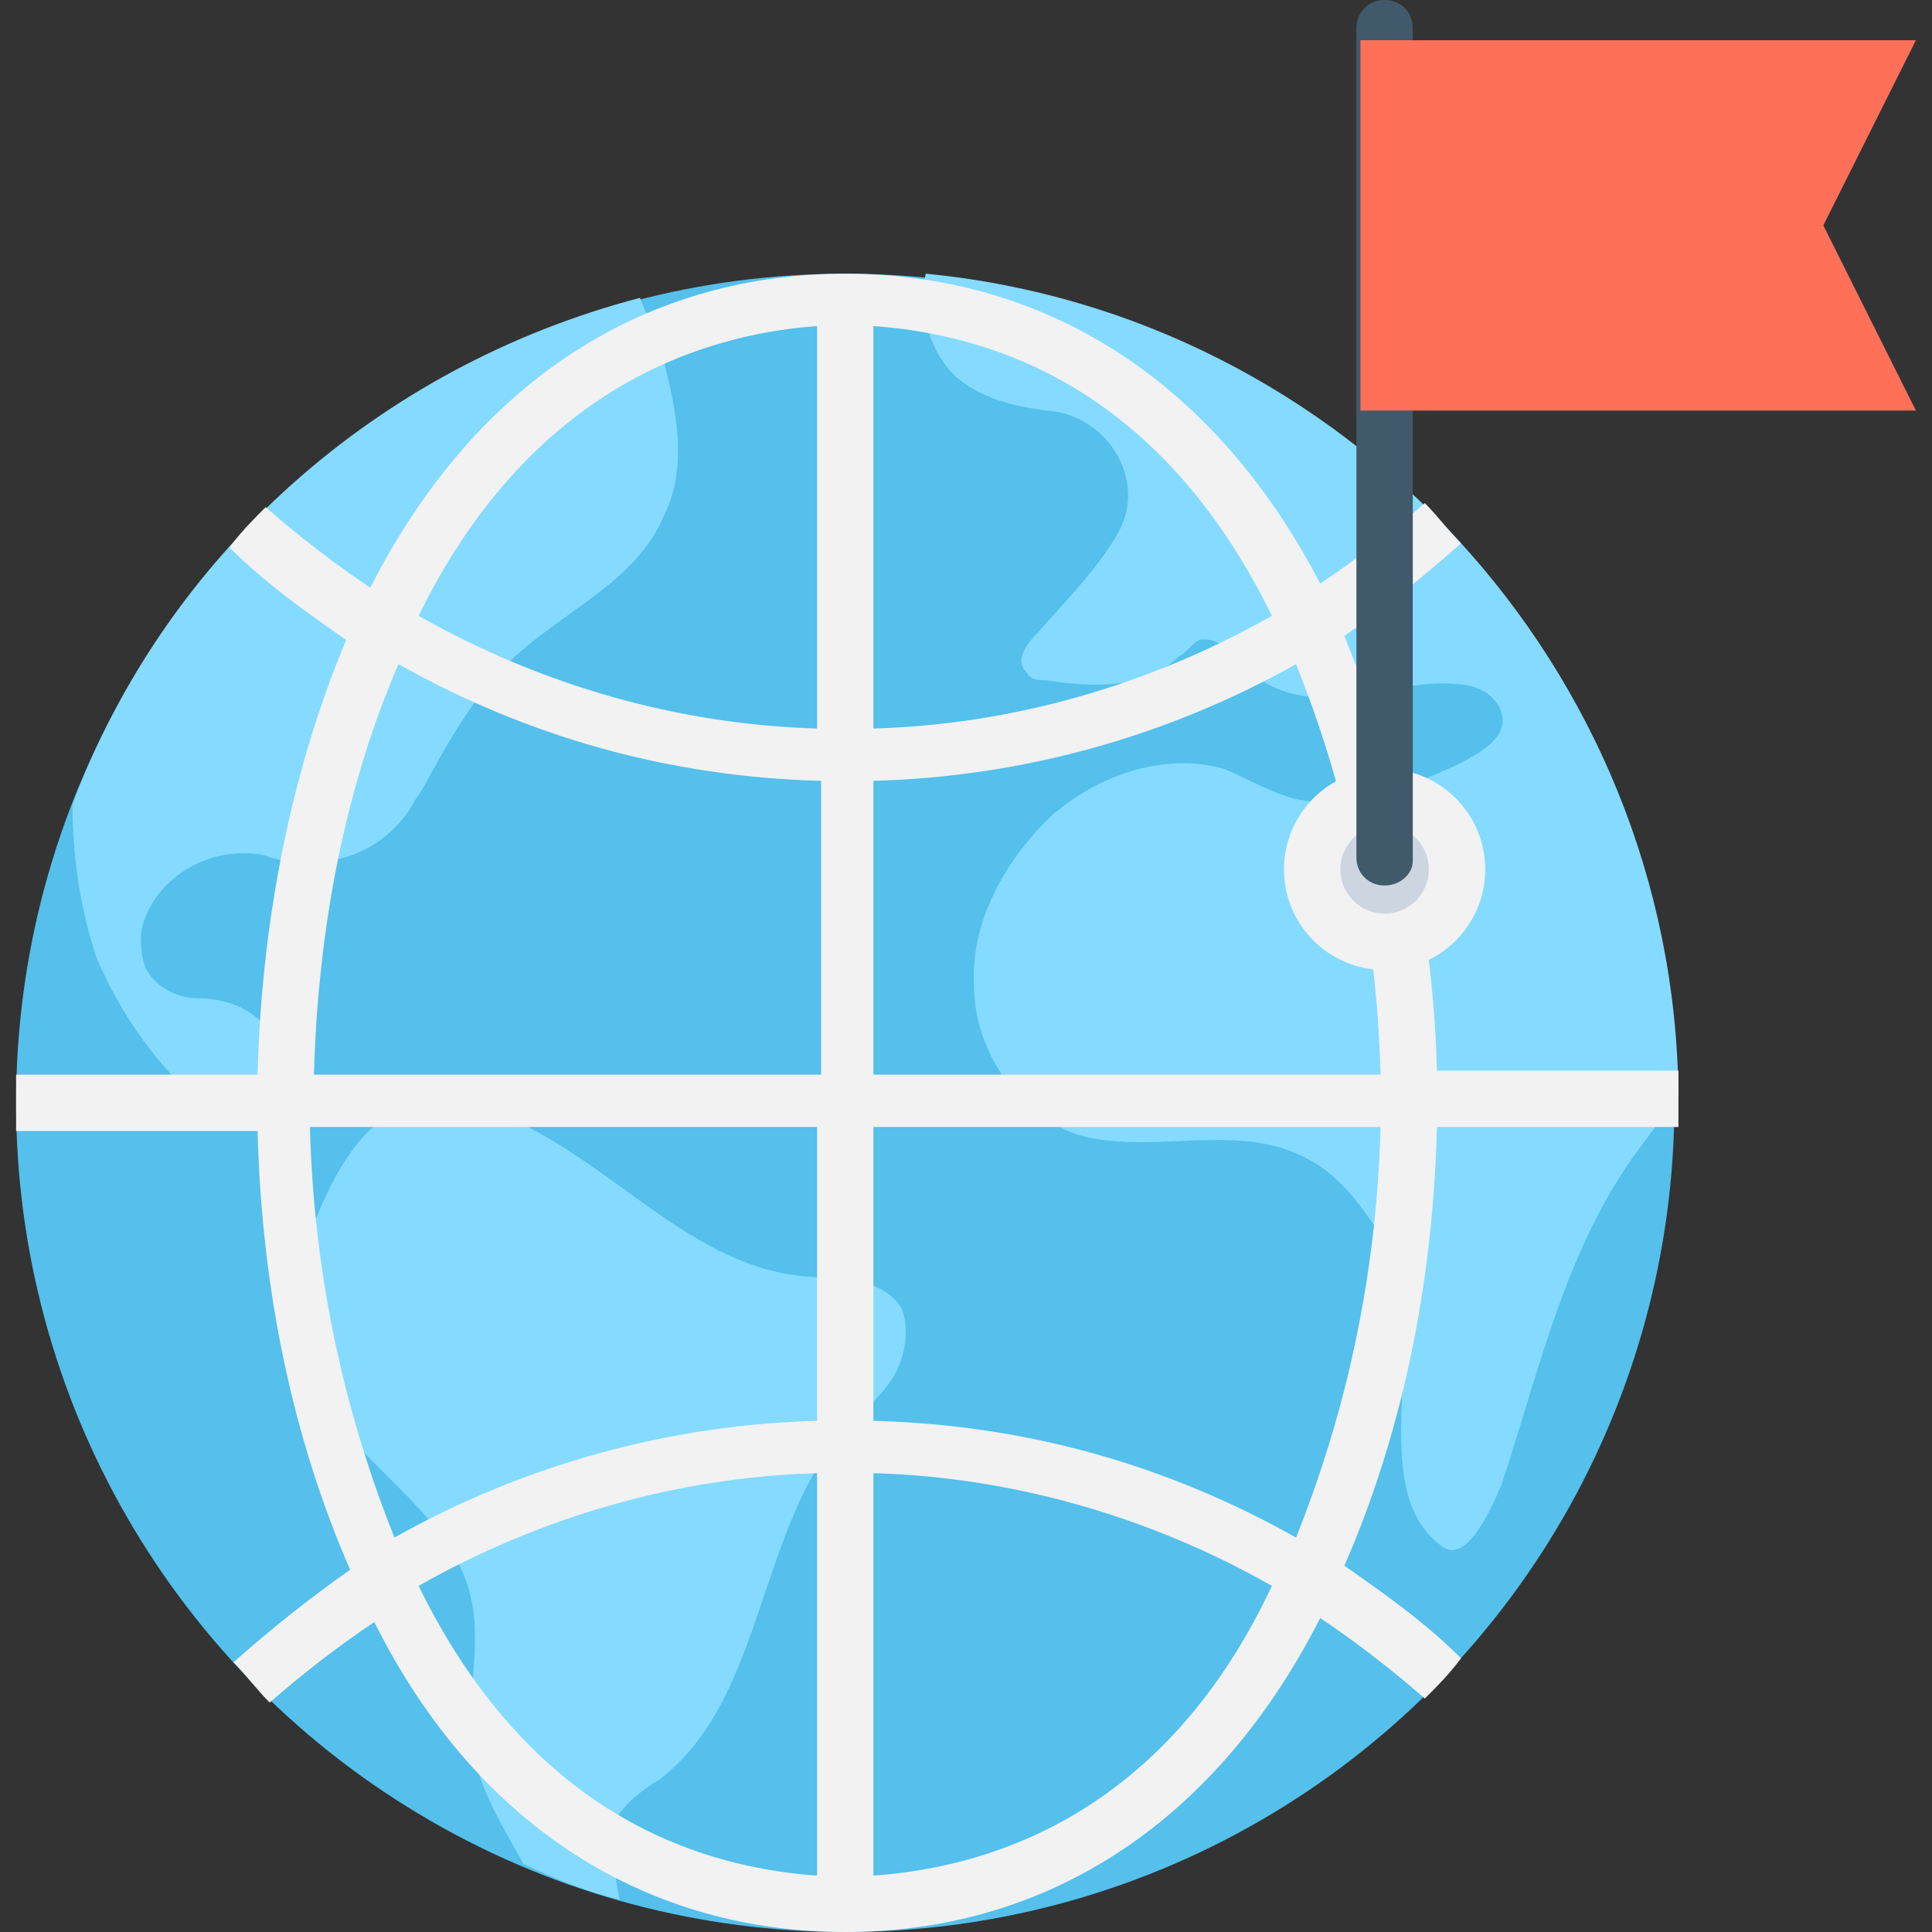 <?xml version="1.0" encoding="utf-8"?>
<!-- Generator: Adobe Illustrator 18.0.0, SVG Export Plug-In . SVG Version: 6.00 Build 0)  -->
<!DOCTYPE svg PUBLIC "-//W3C//DTD SVG 1.1//EN" "http://www.w3.org/Graphics/SVG/1.1/DTD/svg11.dtd">
<svg version="1.1" id="Layer_1" xmlns="http://www.w3.org/2000/svg" xmlns:xlink="http://www.w3.org/1999/xlink" x="0px" y="0px"
	 viewBox="0 0 48 48" enable-background="new 0 0 48 48" xml:space="preserve">
<rect x="0" y="0" width="48" height="48" fill="#333333" stroke="none"/>
<g>
	<circle fill="#54C0EB" cx="21" cy="27.4" r="20.6"/>
	<path fill="#84DBFF" d="M41.7,27.2c-0.4,0.6-0.9,1.2-1.3,1.8c-1.6,2.4-2.2,5.2-3.1,7.9c-0.3,0.7-0.9,2-1.5,1.5
		c-2-1.5-0.1-5.4-1.5-7.7c-0.5-0.8-1.1-1.6-2-2c-1.7-0.8-3.7,0-5.5-0.5c-1.5-0.5-2.6-2.1-2.6-3.7c-0.1-1.6,0.8-3.2,2-4.3
		c1.2-1,2.8-1.5,4.2-1.1c0.5,0.2,1,0.5,1.6,0.7c1.4,0.4,2.9-0.2,4.2-0.8c0.6-0.3,1.3-0.7,1.1-1.3c-0.1-0.4-0.6-0.7-1.1-0.7
		c-0.9-0.1-1.8,0.2-2.6,0.3c-0.9,0.1-1.9,0-2.5-0.6c-0.4-0.4-0.8-0.9-1.3-0.8c-0.2,0.1-0.3,0.3-0.5,0.4c-0.8,0.8-2.1,0.8-3.3,0.6
		c-0.2,0-0.4,0-0.5-0.2c-0.3-0.3,0-0.7,0.3-1c0.7-0.8,1.5-1.6,2-2.5c0,0,0,0,0,0c0.7-1.3-0.3-2.9-1.8-3c-0.8-0.1-1.6-0.3-2.2-0.8
		c-0.7-0.6-1-1.7-0.8-2.6C33.4,7.8,41.6,16.6,41.7,27.2z"/>
	<path fill="#84DBFF" d="M16.5,12.8c-0.7,1.7-2.6,2.4-3.9,3.7c-0.9,0.9-1.5,2-2.1,3.1l-0.2,0.3c-0.7,1.3-2.2,1.8-3.6,1.4
		c-0.2-0.1-0.5-0.1-0.7-0.1c-1.1,0-2.3,0.8-2.5,2c0,0.3,0,0.5,0.1,0.8c0.2,0.5,0.8,0.8,1.3,0.8c0,0,0,0,0,0c1,0,1.8,0.5,2.1,1.4
		c0,0,0,0,0,0c0.3,1.1-1,2-1.9,1.3c-1.2-1-2.1-2.3-2.7-3.7C2,22.6,1.8,21.3,1.8,20v0C4.1,13.8,9.4,9.1,15.9,7.4
		c0.2,0.5,0.4,1,0.6,1.6C16.8,10.2,17.1,11.6,16.5,12.8z"/>
	<path fill="#84DBFF" d="M22.2,34.2c-0.3,0.5-0.8,0.9-1.2,1.3c-2.2,2.5-2,6.7-4.6,8.7c-0.5,0.3-1,0.7-1.2,1.2c-0.1,0.2,0,0.5,0,0.7
		c0.1,0.4,0.1,0.7,0.2,1.1c-0.8-0.2-1.6-0.5-2.4-0.9c-0.5-0.9-1-1.7-1.2-2.6c-0.3-1.3,0.2-2.7-0.1-4c-0.5-2.3-3.3-3.5-4.1-5.7
		c-0.5-1.5-0.1-3.1,0.6-4.5c0.4-0.8,1-1.7,1.9-2c0.7-0.2,1.4-0.1,2.1,0.1c2.8,1,4.8,3.8,7.7,4.1c0.9,0.1,2,0,2.5,0.8
		C22.6,33,22.5,33.7,22.2,34.2z"/>
	<path fill="#F2F2F2" d="M33.4,15.8c1-0.7,2-1.5,2.9-2.3c-0.3-0.3-0.6-0.7-0.9-1c-0.8,0.7-1.7,1.4-2.6,2C30.1,9.3,25.8,6.8,21,6.8
		c-4.8,0-9.1,2.5-11.8,7.8c-0.9-0.6-1.8-1.3-2.6-2c-0.3,0.3-0.6,0.6-0.9,1c0.9,0.9,1.9,1.6,2.9,2.3C7.3,19,6.5,22.7,6.4,26.7h-6
		c0,0.2,0,0.4,0,0.7c0,0.2,0,0.4,0,0.7h6c0.1,4,0.9,7.7,2.3,10.9c-1,0.7-2,1.5-2.9,2.3c0.3,0.3,0.6,0.7,0.9,1c0.8-0.7,1.7-1.4,2.6-2
		C11.9,45.5,16.2,48,21,48c0,0,0,0,0,0c4.8,0,9.1-2.5,11.8-7.8c0.9,0.6,1.8,1.3,2.6,2c0.3-0.3,0.6-0.6,0.9-1
		c-0.9-0.9-1.9-1.6-2.9-2.3c1.4-3.2,2.2-6.9,2.3-10.9h6c0-0.2,0-0.4,0-0.7c0-0.2,0-0.4,0-0.7h-6C35.6,22.7,34.7,19,33.4,15.8z
		 M20.3,46.6c-4.1-0.3-7.6-2.5-9.9-7.2c3-1.7,6.4-2.7,9.9-2.8V46.6z M20.3,35.3c-3.7,0.1-7.3,1.1-10.5,2.9c-1.2-3-2-6.4-2.1-10.2
		h12.6V35.3z M20.3,26.7H7.8c0.1-3.7,0.8-7.2,2.1-10.2c3.2,1.8,6.7,2.8,10.5,2.9V26.7z M20.3,18.1c-3.5-0.1-6.9-1.1-9.9-2.8
		c2.3-4.7,5.9-6.9,9.9-7.2V18.1z M21.7,8.1c4.1,0.3,7.6,2.5,9.9,7.2c-3,1.7-6.4,2.7-9.9,2.8V8.1z M21.7,46.6v-10
		c3.5,0.1,6.9,1.1,9.9,2.8C29.4,44.1,25.8,46.3,21.7,46.6z M32.2,38.2c-3.2-1.8-6.7-2.8-10.5-2.9V28h12.6
		C34.2,31.8,33.4,35.2,32.2,38.2z M21.7,26.7v-7.3c3.7-0.1,7.3-1.1,10.5-2.9c1.2,3,2,6.4,2.1,10.2H21.7z"/>
	<circle fill="#F2F2F2" cx="34.4" cy="21.6" r="2.5"/>
	<circle fill="#CDD6E0" cx="34.4" cy="21.6" r="1.1"/>
	<path fill="#40596B" d="M34.4,22L34.4,22c-0.4,0-0.7-0.3-0.7-0.7V0.7c0-0.4,0.3-0.7,0.7-0.7l0,0c0.4,0,0.7,0.3,0.7,0.7v20.7
		C35.1,21.7,34.8,22,34.4,22z"/>
	<polygon fill="#FF7058" points="47.6,10.2 33.8,10.2 33.8,1 47.6,1 45.3,5.6 	"/>
</g>
</svg>
